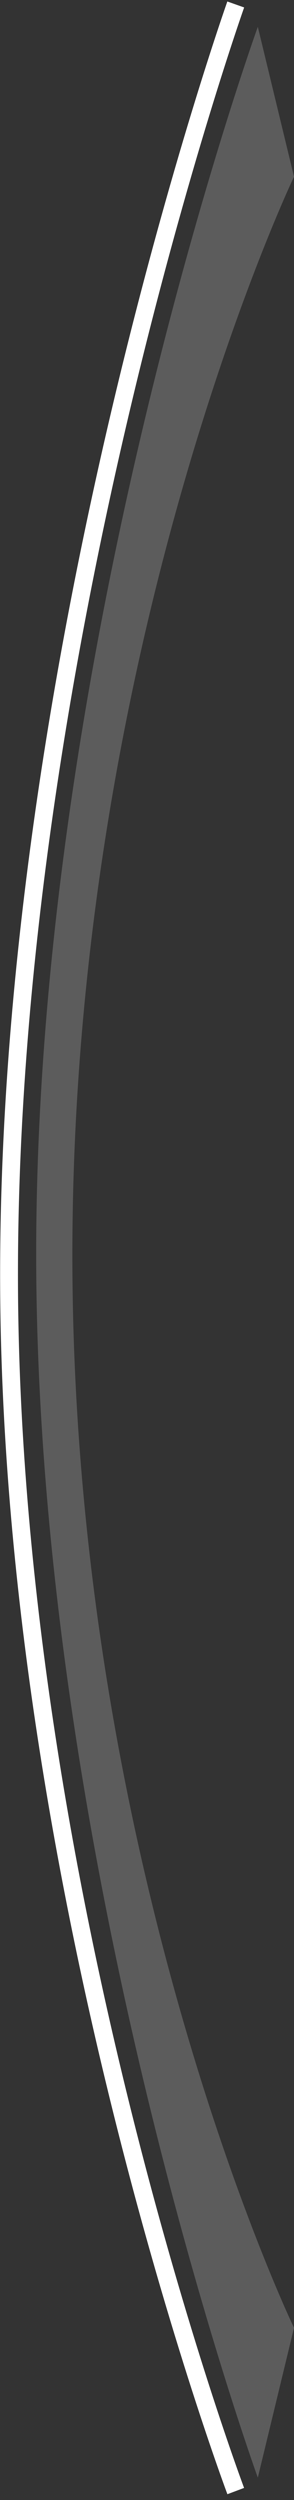 <svg width="33" height="280" viewBox="0 0 33 280" fill="none" xmlns="http://www.w3.org/2000/svg">
  <rect x="0" y="0" width="33" height="280" fill="#333333" stroke="none"/>
  <path d="M26.461 0.501C26.461 0.501 1.015 72.143 1.015 142.755C1.015 211.363 26.461 278.998 26.461 278.998" stroke="white" stroke-width="2"/>
  <path opacity="0.2" fill-rule="evenodd" clip-rule="evenodd" d="M33 19.791L28.939 3.005C28.939 3.005 4.062 71.746 4.062 140.426C4.062 208.99 28.939 277.496 28.939 277.496L33 260.711C33 260.711 8.123 209.087 8.123 140.572C8.123 71.842 33 19.791 33 19.791Z" fill="white"/>
</svg>
